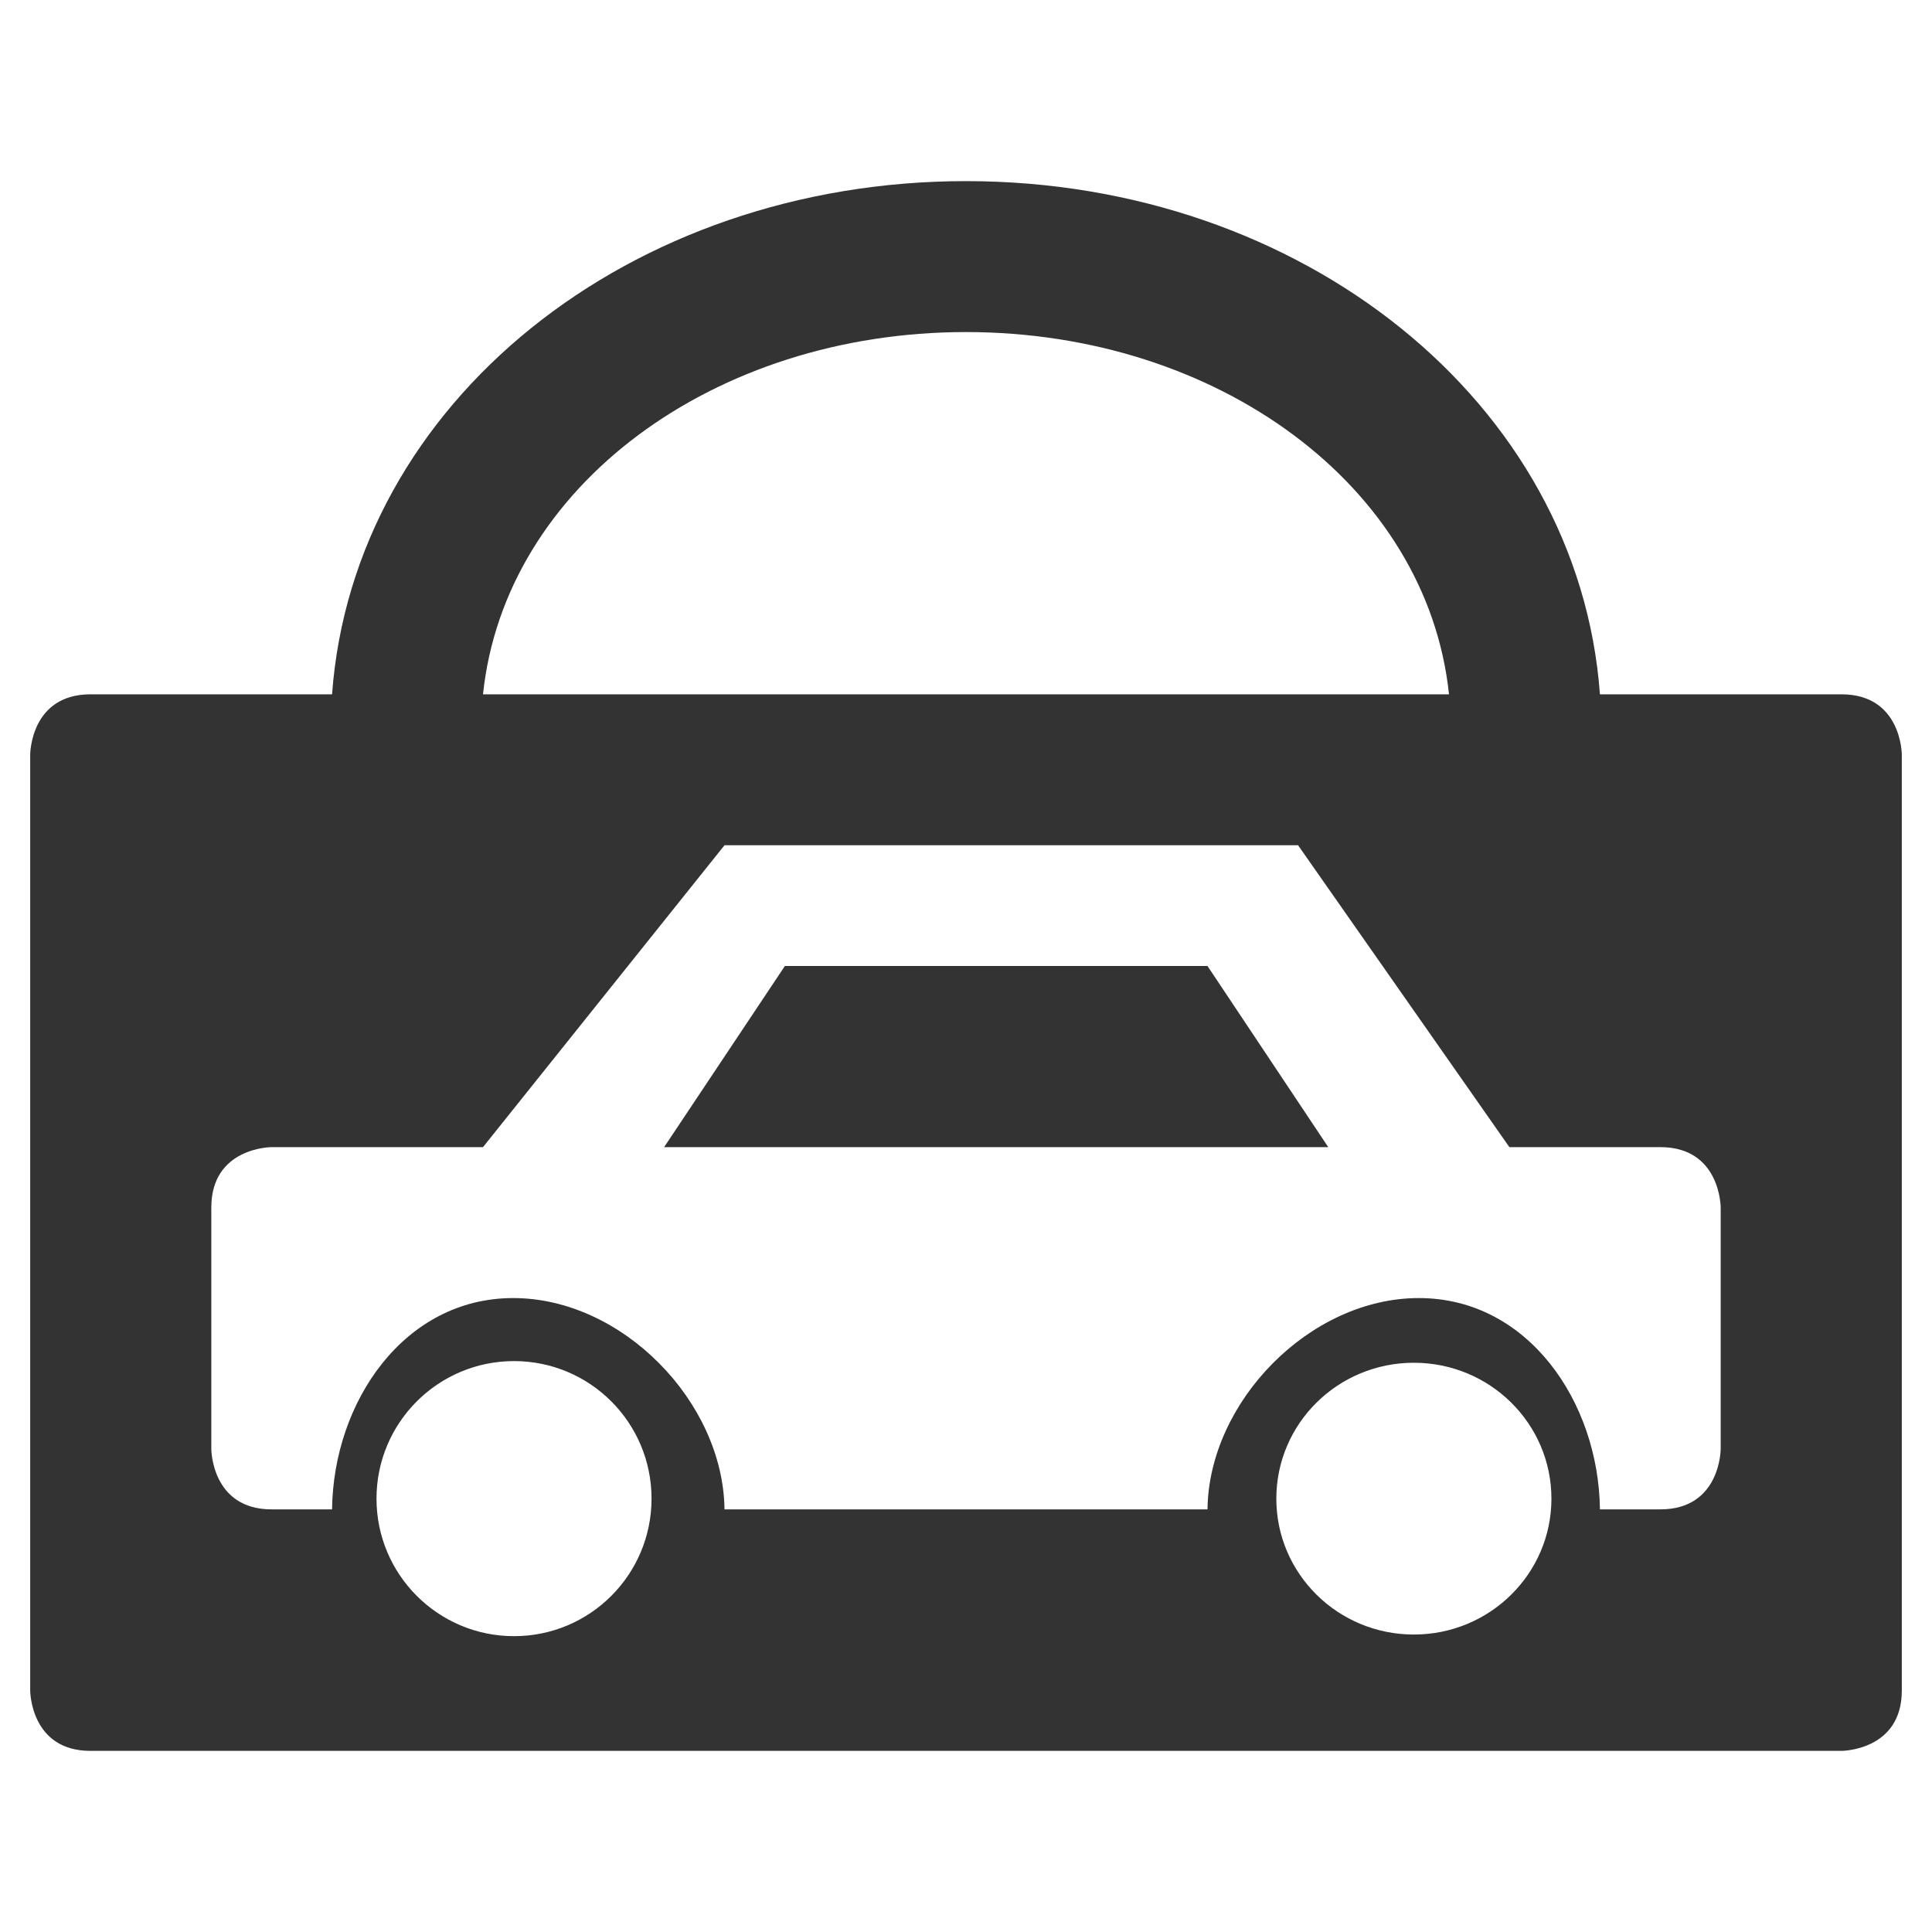 <?xml version="1.0" encoding="iso-8859-1"?>
<!-- Generator: Adobe Illustrator 14.0.0, SVG Export Plug-In . SVG Version: 6.00 Build 43363)  -->
<!DOCTYPE svg PUBLIC "-//W3C//DTD SVG 1.1//EN" "http://www.w3.org/Graphics/SVG/1.1/DTD/svg11.dtd">
<svg version="1.1" id="icon-m-status-menu-carkit-layer"
	 xmlns="http://www.w3.org/2000/svg" xmlns:xlink="http://www.w3.org/1999/xlink" x="0px" y="0px" width="64px" height="64px"
	 viewBox="0 0 64 64" style="enable-background:new 0 0 64 64;" xml:space="preserve">
<g id="icon-m-status-menu-carkit">
	<rect style="fill:none;" width="64" height="64"/>
	<polygon style="fill:#333333;" points="26,32 22,38 44,38 40,32 	"/>
	<path style="fill:#333333;" d="M61,23h-8c-0.711-9.683-9.879-17-21-17c-11.121,0-20.29,7.317-21,17H3c-2,0-2,2-2,2v31c0,0,0,2,2,2
		h58c0,0,2,0,2-2V25C63,25,63,23,61,23z M32,11c8.327,0,15.274,5.092,16,12H16C16.724,16.092,23.671,11,32,11z M17.028,54.2
		c-2.517,0-4.556-2.04-4.556-4.556s2.039-4.556,4.556-4.556c2.52,0,4.555,2.04,4.555,4.556S19.548,54.2,17.028,54.2z M46.836,54.146
		c-2.52,0-4.556-2.016-4.556-4.501c0-2.486,2.036-4.502,4.556-4.502s4.557,2.016,4.557,4.502
		C51.393,52.13,49.355,54.146,46.836,54.146z M57,48c0,0,0,2-2,2h-2c-0.043-3.561-2.383-7-6-7c-3.616,0-6.959,3.439-7,7H24
		c-0.043-3.561-3.385-7-7-7c-3.613,0-5.957,3.439-6,7H9c-2,0-2-2-2-2v-8c0-2,2-2,2-2h7l8-10h19l7,10h5c2,0,2,2,2,2V48z"/>
</g>
</svg>
